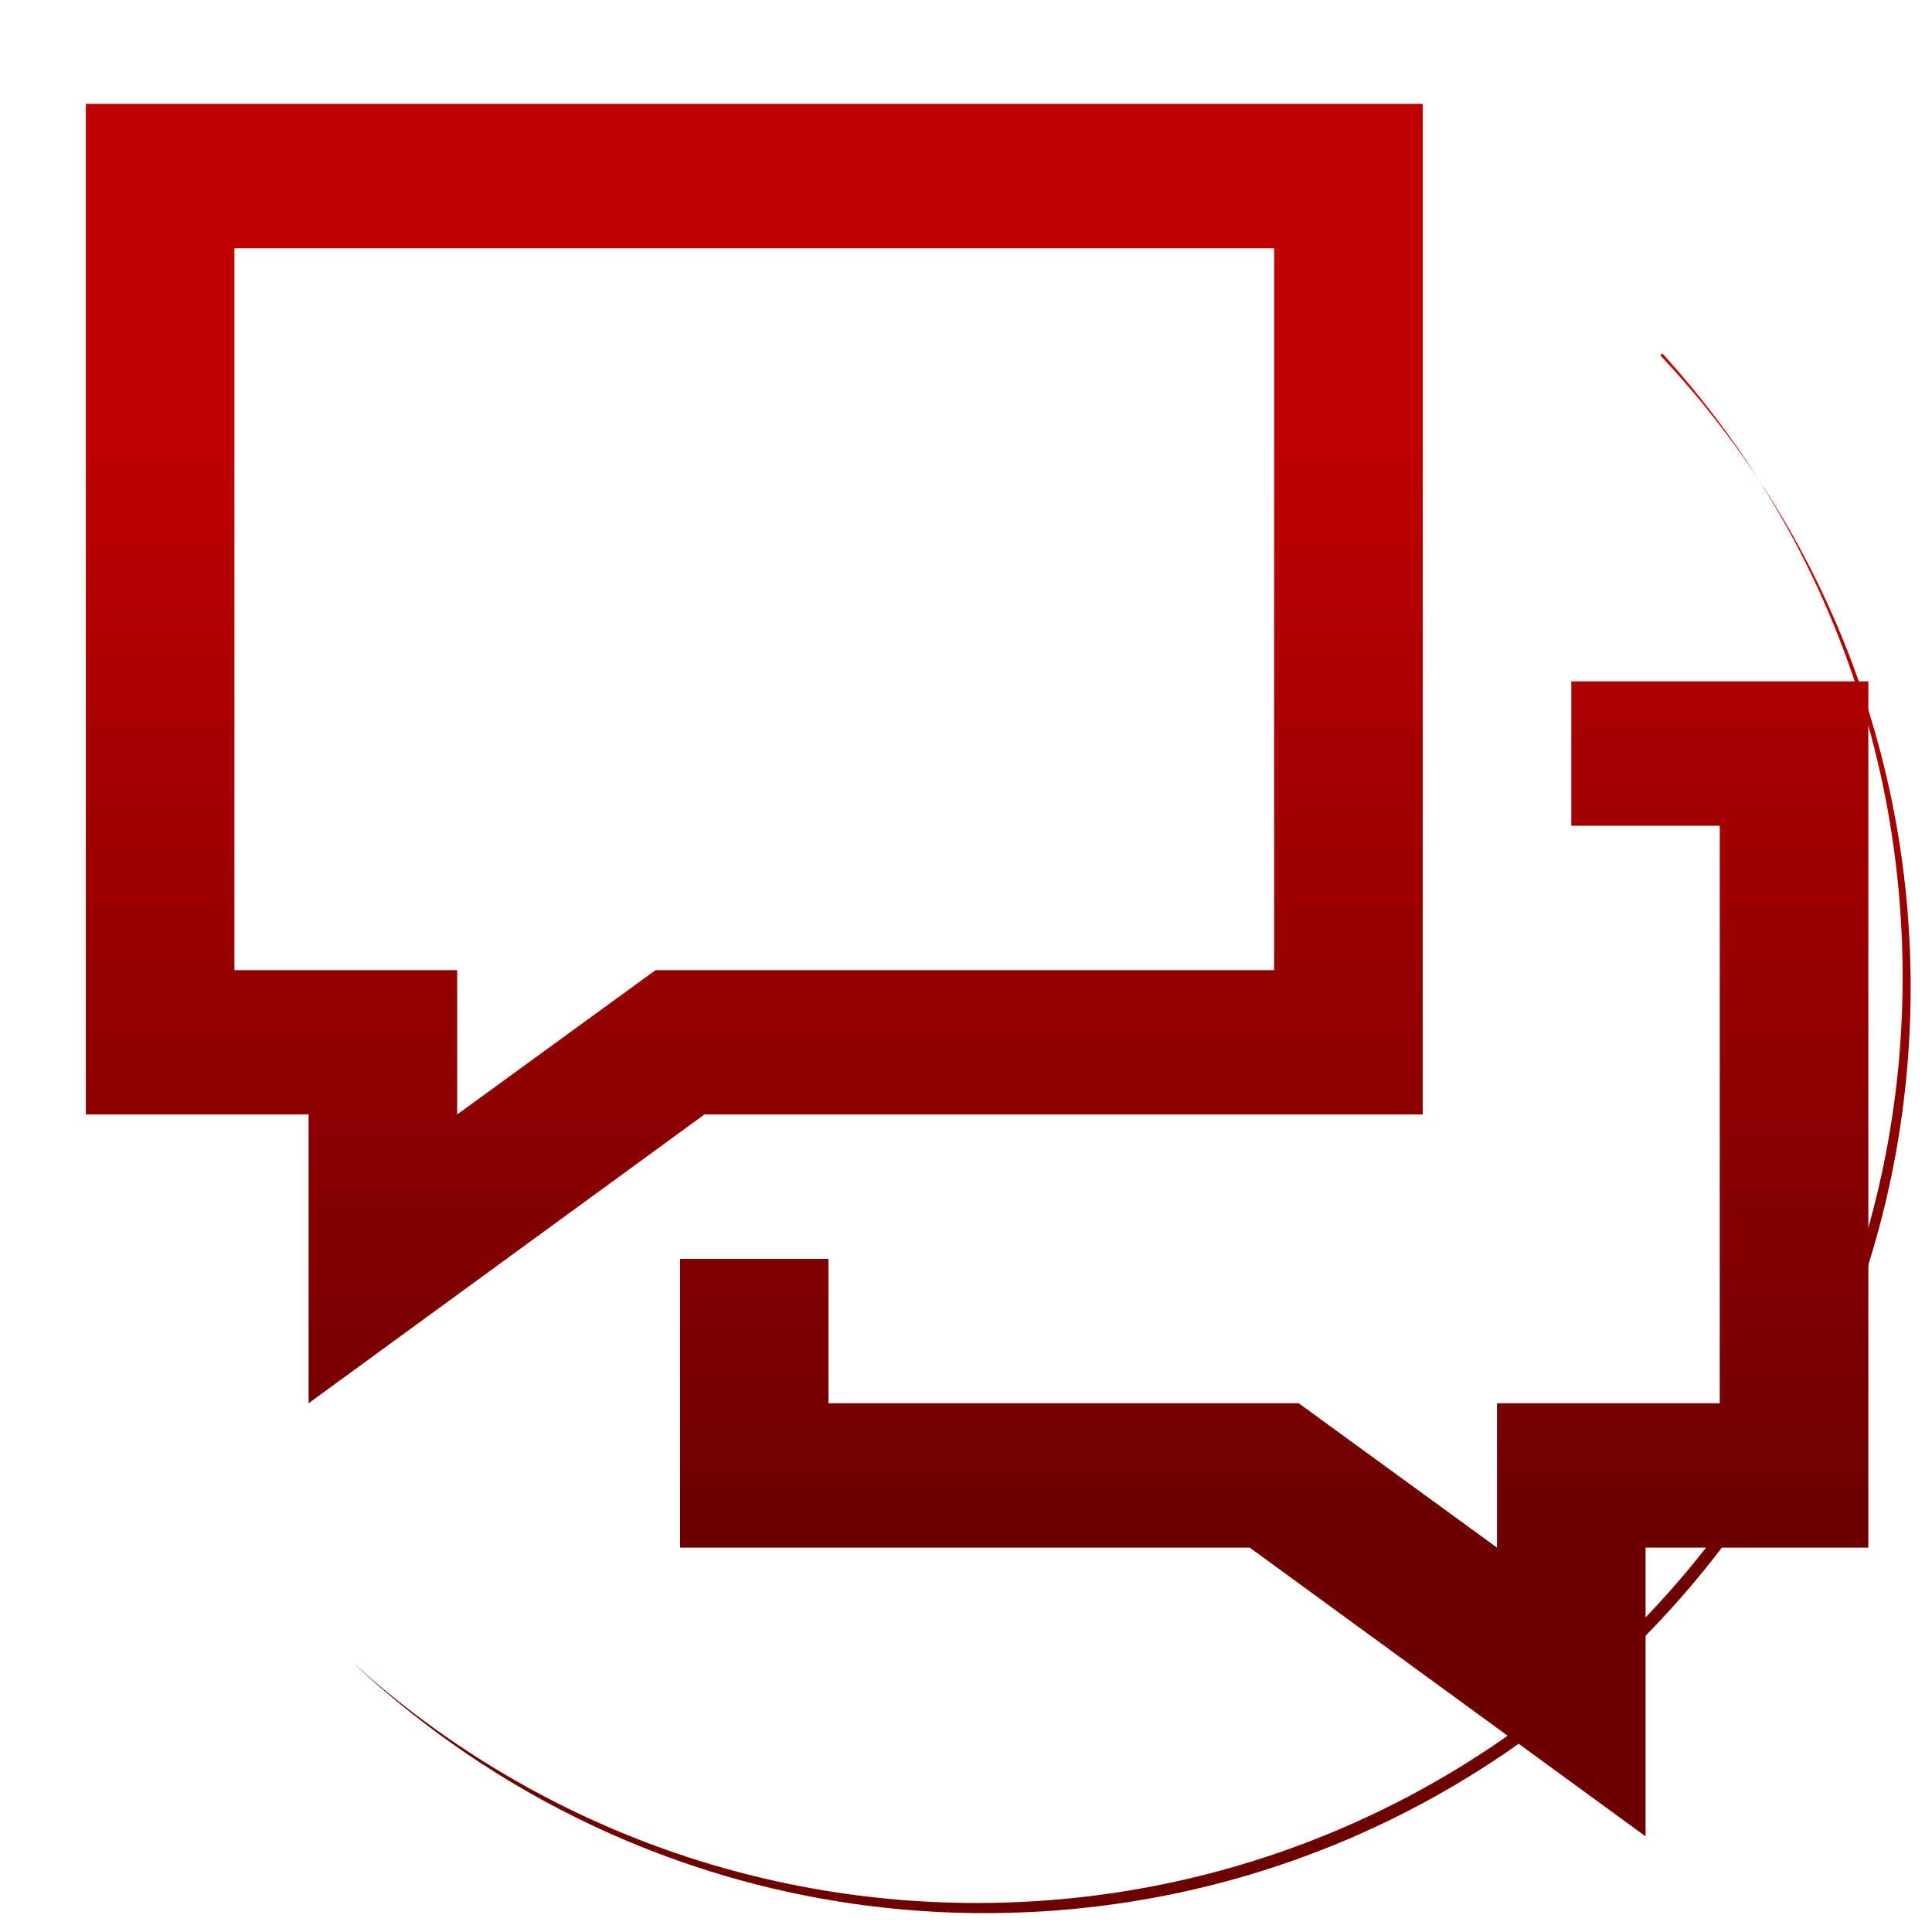 <svg xmlns="http://www.w3.org/2000/svg" xmlns:xlink="http://www.w3.org/1999/xlink" width="64" height="64" viewBox="0 0 64 64" version="1.1"><defs><linearGradient id="linear0" gradientUnits="userSpaceOnUse" x1="0" y1="0" x2="0" y2="1" gradientTransform="matrix(56,0,0,35.898,4,14.051)"><stop offset="0" style="stop-color:#bf0000;stop-opacity:1;"/><stop offset="1" style="stop-color:#6e0000;stop-opacity:1;"/></linearGradient><linearGradient id="linear1" gradientUnits="userSpaceOnUse" x1="0" y1="0" x2="0" y2="1" gradientTransform="matrix(56,0,0,35.898,4,14.051)"><stop offset="0" style="stop-color:#bf0000;stop-opacity:1;"/><stop offset="1" style="stop-color:#6e0000;stop-opacity:1;"/></linearGradient></defs><g id="surface1"><path style=" stroke:none;fill-rule:nonzero;fill:url(#linear0);" d="M 55.066 11.707 C 60.012 17.148 63.027 24.387 63.027 32.375 C 63.027 49.309 49.293 63.039 32.359 63.039 C 24.426 63.039 17.16 60.027 11.691 55.078 C 17.172 60.215 24.547 63.375 32.625 63.375 C 49.559 63.375 63.293 49.641 63.293 32.707 C 63.293 24.602 60.148 17.238 55 11.773 Z M 55.066 11.707 "/><path style=" stroke:none;fill-rule:nonzero;fill:url(#linear1);" d="M 2.844 3.441 L 2.844 36.918 L 10.223 36.918 L 10.223 46.484 L 23.336 36.918 L 47.129 36.918 L 47.129 3.441 Z M 7.766 8.223 L 42.207 8.223 L 42.207 32.137 L 21.715 32.137 L 15.145 36.918 L 15.145 32.137 L 7.766 32.137 Z M 52.051 22.57 L 52.051 27.355 L 56.969 27.355 L 56.969 46.484 L 49.59 46.484 L 49.59 51.266 L 43.02 46.484 L 27.445 46.484 L 27.445 41.703 L 22.527 41.703 L 22.527 51.266 L 41.398 51.266 L 54.512 60.832 L 54.512 51.266 L 61.891 51.266 L 61.891 22.57 Z M 52.051 22.57 "/></g></svg>
